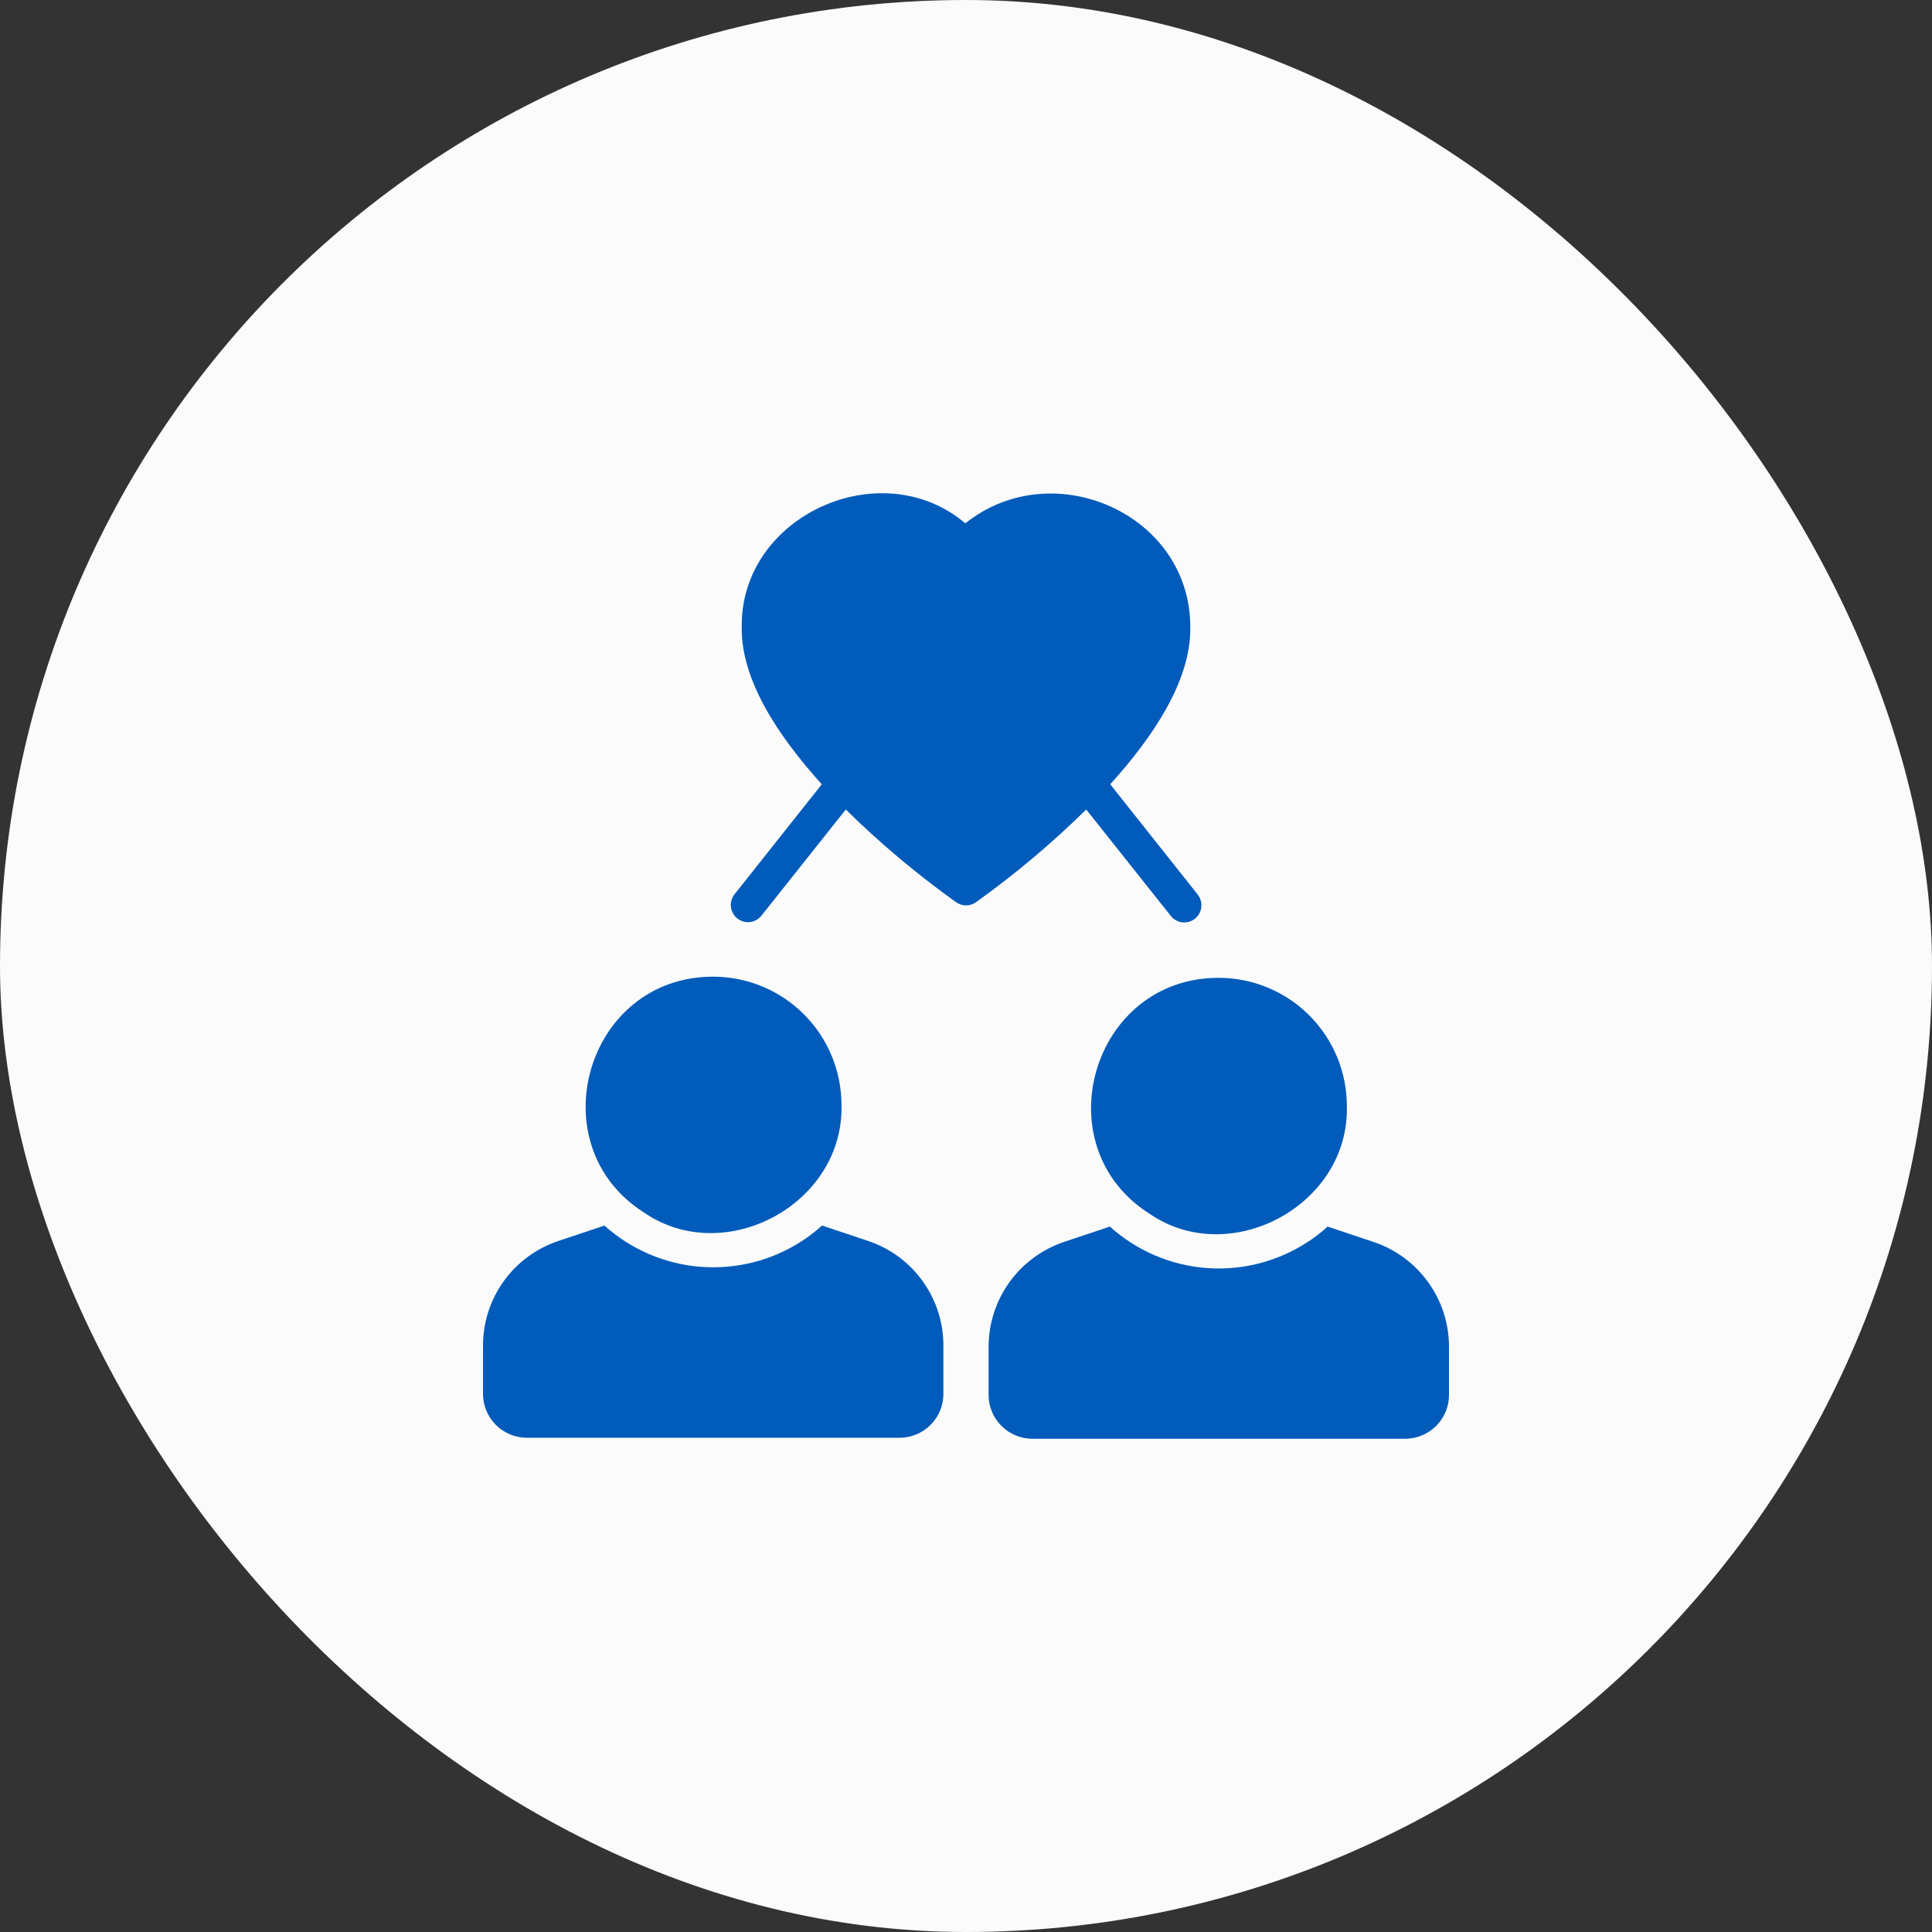 <svg width="40" height="40" viewBox="0 0 40 40" fill="none" xmlns="http://www.w3.org/2000/svg">
<rect x="0" y="0" width="40" height="40" fill="#333333" stroke="none"/>
<rect width="40" height="40" rx="20" fill="#FBFBFB"/>
<g clip-path="url(#clip0_1047_3621)">
<path d="M17.972 25.692L17.018 25.374C16.885 25.495 16.741 25.605 16.59 25.703C15.968 26.102 15.233 26.287 14.496 26.227C13.76 26.168 13.064 25.868 12.514 25.374L11.564 25.692C11.109 25.843 10.712 26.133 10.431 26.523C10.15 26.912 10 27.38 10 27.86V28.856C10 29.097 10.095 29.329 10.265 29.5C10.435 29.67 10.666 29.767 10.907 29.767H18.625C18.866 29.767 19.097 29.67 19.267 29.5C19.438 29.329 19.533 29.097 19.532 28.856V27.86C19.533 27.38 19.383 26.913 19.102 26.524C18.822 26.135 18.427 25.843 17.972 25.692Z" fill="#005BBB"/>
<path d="M13.332 25.103C14.997 26.252 17.474 24.938 17.422 22.874C17.421 22.171 17.141 21.497 16.643 20.999C16.146 20.502 15.472 20.222 14.768 20.221C12.129 20.217 11.135 23.71 13.332 25.103Z" fill="#005BBB"/>
<path d="M23.792 25.124C25.454 26.278 27.94 24.962 27.885 22.899C27.885 22.195 27.605 21.52 27.108 21.023C26.61 20.525 25.935 20.245 25.232 20.245C22.598 20.243 21.599 23.727 23.792 25.124Z" fill="#005BBB"/>
<path d="M28.436 25.713L27.486 25.395C27.354 25.518 27.21 25.628 27.058 25.724C26.436 26.126 25.7 26.311 24.962 26.252C24.225 26.192 23.528 25.891 22.979 25.395L22.029 25.713C21.574 25.866 21.179 26.158 20.898 26.548C20.619 26.937 20.468 27.405 20.468 27.885V28.881C20.468 29.122 20.564 29.352 20.734 29.522C20.904 29.692 21.135 29.788 21.375 29.788H29.093C29.334 29.788 29.564 29.692 29.734 29.522C29.904 29.352 30 29.122 30 28.881V27.885C30 27.405 29.849 26.936 29.569 26.547C29.288 26.157 28.892 25.865 28.436 25.713Z" fill="#005BBB"/>
<path d="M24.24 18.963C24.298 19.037 24.384 19.085 24.478 19.096C24.572 19.106 24.666 19.079 24.74 19.021C24.814 18.962 24.861 18.876 24.872 18.782C24.882 18.689 24.855 18.594 24.797 18.52L22.986 16.238C23.879 15.253 24.643 14.099 24.643 13.031C24.685 10.649 21.801 9.382 19.986 10.835C18.24 9.359 15.326 10.678 15.357 12.981C15.339 14.079 16.108 15.234 17.014 16.238L15.204 18.52C15.147 18.595 15.122 18.688 15.133 18.78C15.145 18.873 15.192 18.957 15.265 19.015C15.338 19.073 15.431 19.1 15.523 19.091C15.616 19.081 15.701 19.035 15.761 18.963L17.511 16.76C18.221 17.459 18.986 18.101 19.797 18.681C19.856 18.723 19.927 18.745 20 18.745C20.073 18.745 20.144 18.723 20.204 18.681C21.015 18.101 21.779 17.459 22.489 16.76L24.24 18.963Z" fill="#005BBB"/>
</g>
<defs>
<clipPath id="clip0_1047_3621">
<rect width="20" height="20" fill="white" transform="translate(10 10)"/>
</clipPath>
</defs>
</svg>
